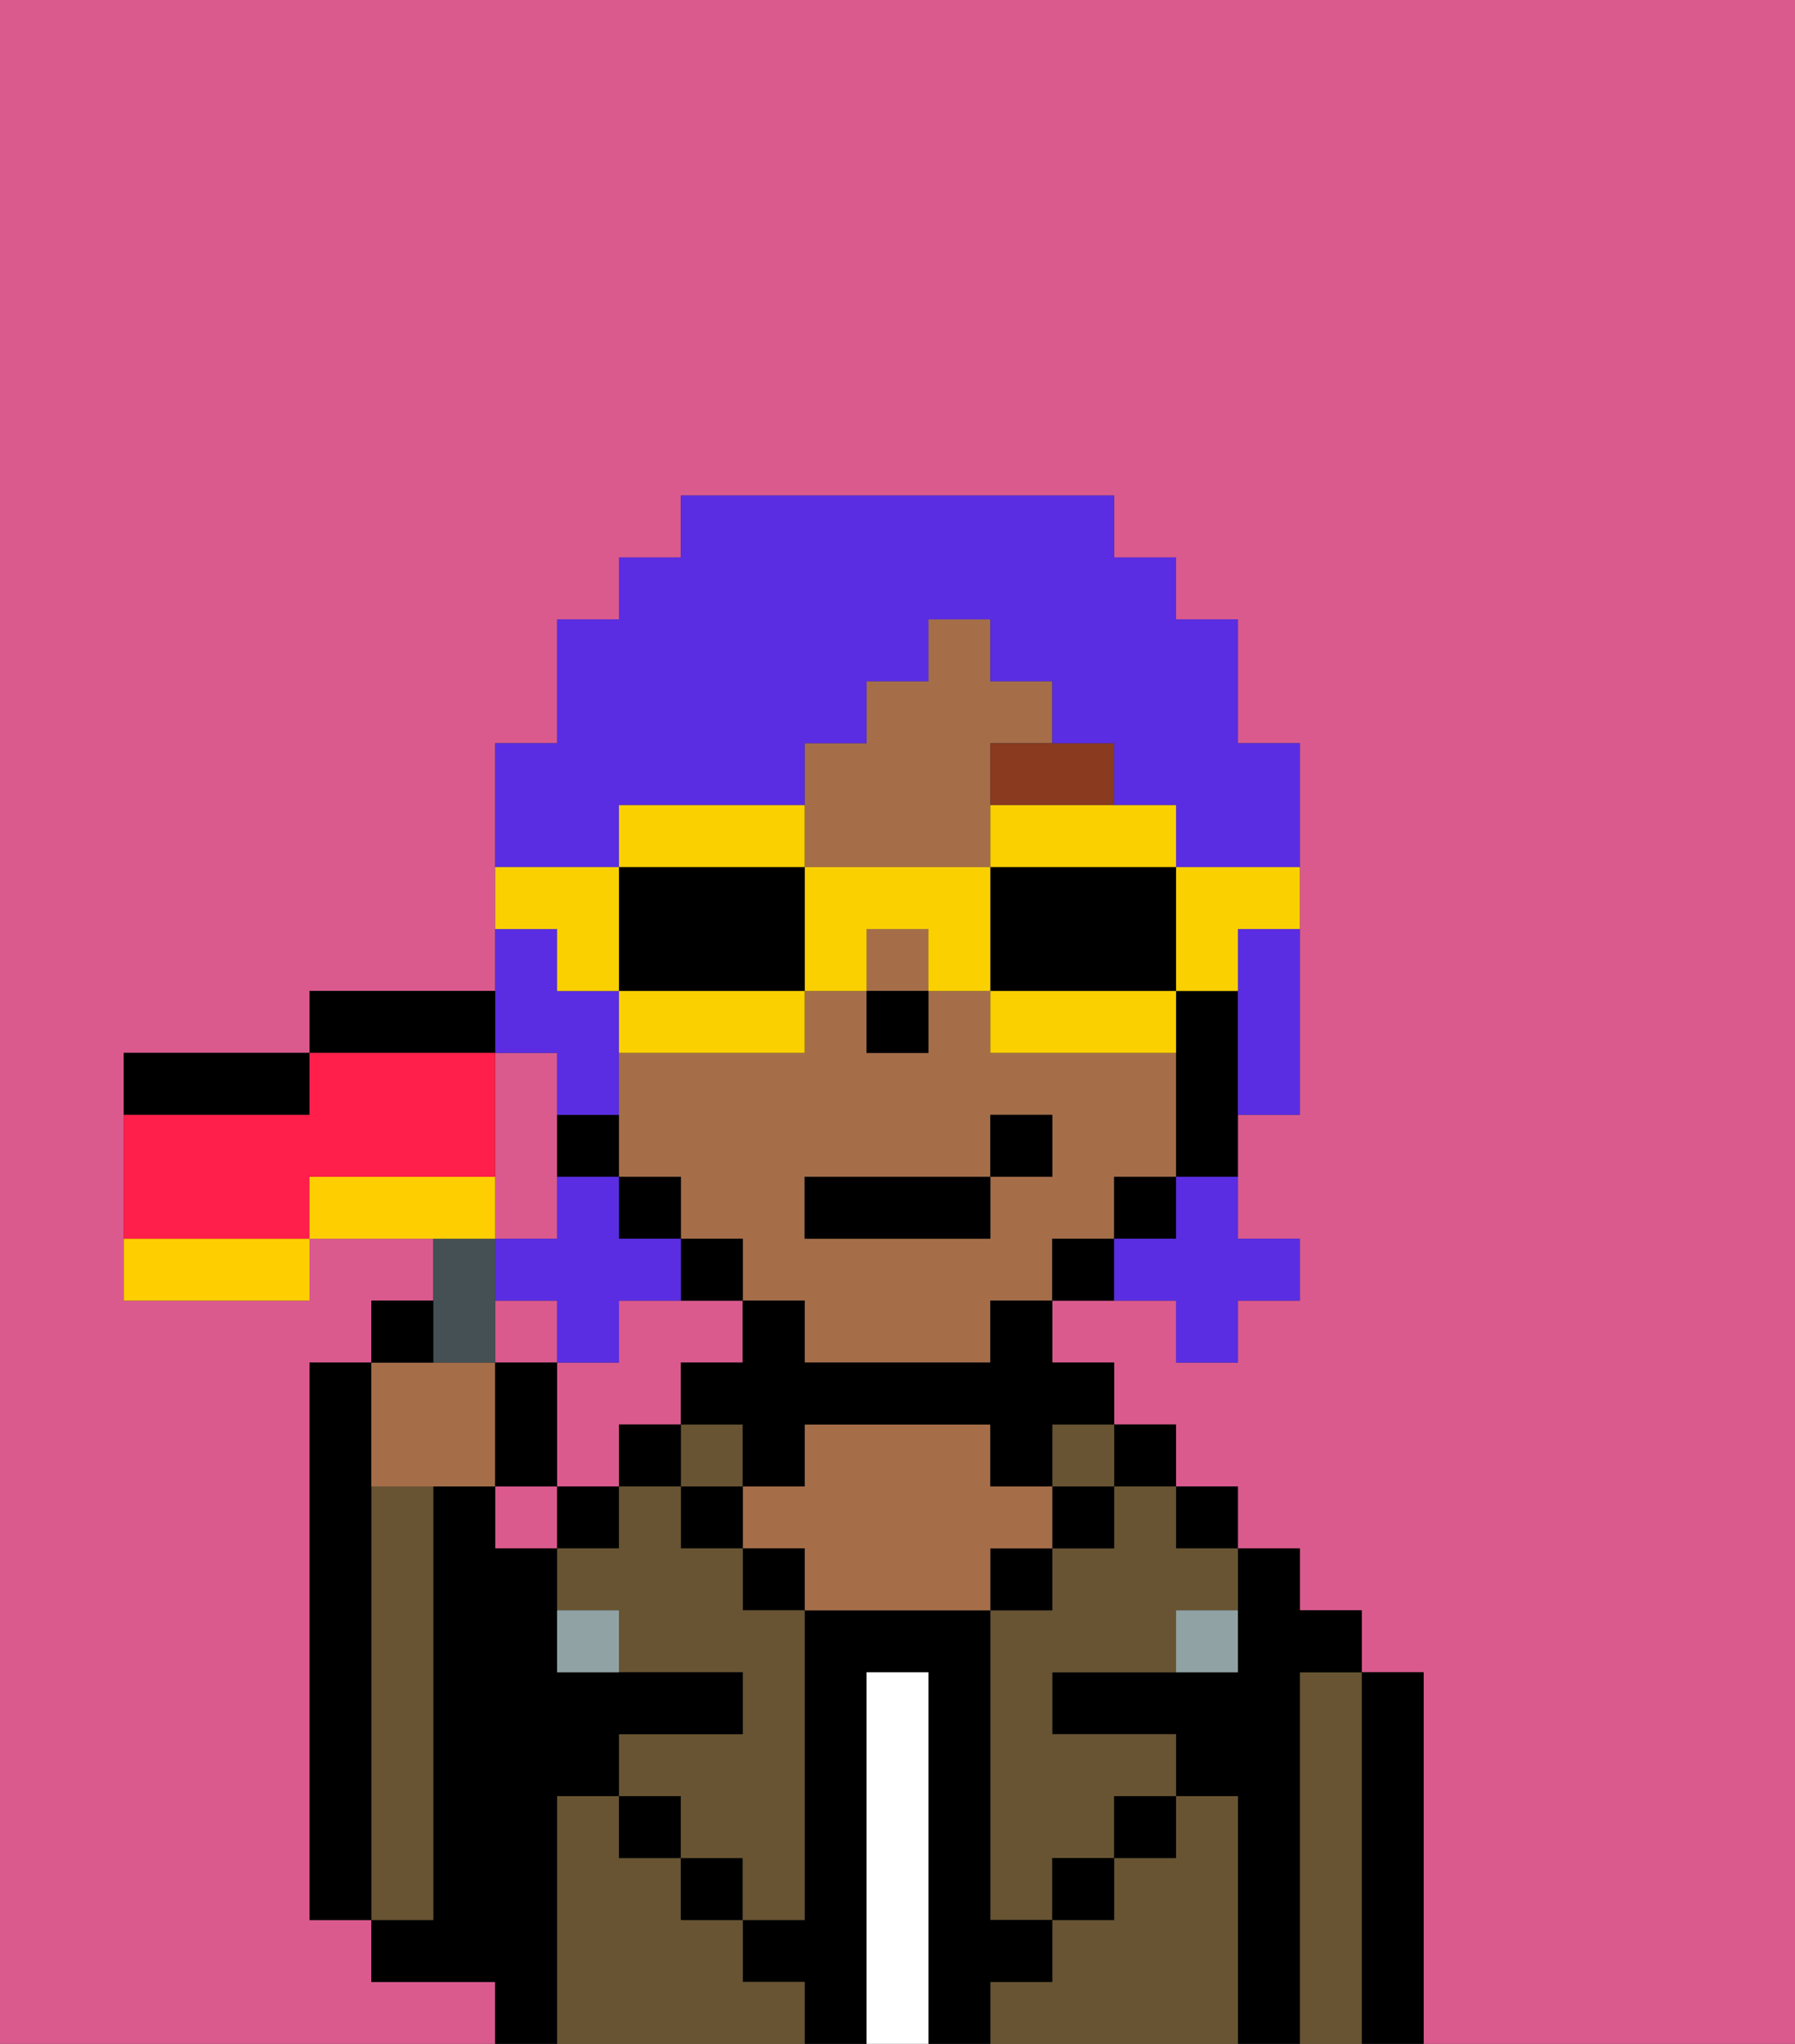 <svg xmlns="http://www.w3.org/2000/svg" viewBox="0 0 29 33"><rect x="0" y="0" width="29" height="33" fill="#333333" stroke="none"/><defs><style>polygon,rect,path{shape-rendering:crispedges;}.gb18-1{fill:#db5a8e;}.gb18-2{fill:#000000;}.gb18-3{fill:#685432;}.gb18-4{fill:#ffffff;}.gb18-5{fill:#a56e49;}.gb18-6{fill:#90a2a3;}.gb18-7{fill:#893a1f;}.gb18-8{fill:#5a2de2;}.gb18-9{fill:#fad000;}.gb18-10{fill:#455054;}.gb18-11{fill:#ffce00;}.gb18-12{fill:#ff1f4a;}</style></defs><path class="gb18-1" d="M10,21v1H9v2h1V23h1V22h1V21H10Z"/><path class="gb18-1" d="M0,33H8V32H6V31H5V22H6V21H7V20H5v1H2V17H5V16H8V12H9V10h1V9h1V8h7V9h1v1h1v2h1v6H20v2h1v1H20v1H19V21H17v1h1v1h1v1h1v1h1v1h1v1h1v6h6V0H0Z"/><path class="gb18-1" d="M9,19V17H8v3H9Z"/><rect class="gb18-1" x="8" y="24" width="1" height="1"/><rect class="gb18-1" x="8" y="21" width="1" height="1"/><path class="gb18-2" d="M23,27H22v6h1V27Z"/><path class="gb18-3" d="M22,27H21v6h1V27Z"/><path class="gb18-2" d="M21,27h1V26H21V25H20v2H17v1h2v1h1v4h1V27Z"/><rect class="gb18-2" x="19" y="24" width="1" height="1"/><path class="gb18-3" d="M20,29H19v1H18v1H17v1H16v1h4V29Z"/><rect class="gb18-2" x="18" y="23" width="1" height="1"/><path class="gb18-3" d="M18,25H17v1H16v5h1V30h1V29h1V28H17V27h2V26h1V25H19V24H18Z"/><rect class="gb18-2" x="18" y="29" width="1" height="1"/><rect class="gb18-3" x="17" y="23" width="1" height="1"/><rect class="gb18-2" x="17" y="24" width="1" height="1"/><rect class="gb18-2" x="17" y="30" width="1" height="1"/><rect class="gb18-2" x="16" y="25" width="1" height="1"/><path class="gb18-2" d="M17,32V31H16V26H13v5H12v1h1v1h1V27h1v6h1V32Z"/><path class="gb18-4" d="M15,27H14v6h1V27Z"/><path class="gb18-5" d="M17,25V24H16V23H13v1H12v1h1v1h3V25Z"/><rect class="gb18-2" x="12" y="25" width="1" height="1"/><path class="gb18-3" d="M12,32V31H11V30H10V29H9v4h4V32Z"/><rect class="gb18-3" x="11" y="23" width="1" height="1"/><rect class="gb18-2" x="11" y="24" width="1" height="1"/><rect class="gb18-2" x="11" y="30" width="1" height="1"/><rect class="gb18-2" x="10" y="23" width="1" height="1"/><rect class="gb18-2" x="10" y="29" width="1" height="1"/><rect class="gb18-2" x="9" y="24" width="1" height="1"/><path class="gb18-3" d="M12,25H11V24H10v1H9v1h1v1h2v1H10v1h1v1h1v1h1V26H12Z"/><path class="gb18-2" d="M9,29h1V28h2V27H9V25H8V24H7v7H6v1H8v1H9V29Z"/><path class="gb18-3" d="M7,30V24H6v7H7Z"/><path class="gb18-2" d="M6,24V22H5v9H6V24Z"/><path class="gb18-6" d="M9,26v1h1V26Z"/><path class="gb18-6" d="M19,27h1V26H19Z"/><rect class="gb18-5" x="14" y="15" width="1" height="1"/><path class="gb18-5" d="M18,20V19h1V17H16V16H15v1H14V16H13v1H10v2h1v1h1v1h1v1h3V21h1V20Zm-2-1v1H13V19h3V18h1v1Z"/><path class="gb18-5" d="M14,14h2V12h1V11H16V10H15v1H14v1H13v2Z"/><path class="gb18-2" d="M19,16v3h1V16Z"/><rect class="gb18-2" x="18" y="19" width="1" height="1"/><path class="gb18-2" d="M17,20v1h1V20Z"/><path class="gb18-2" d="M16,22H13V21H12v1H11v1h1v1h1V23h3v1h1V23h1V22H17V21H16Z"/><path class="gb18-2" d="M12,21V20H11v1Z"/><rect class="gb18-2" x="10" y="19" width="1" height="1"/><path class="gb18-2" d="M10,19V18H9v1Z"/><rect class="gb18-2" x="14" y="16" width="1" height="1"/><path class="gb18-7" d="M16,13h2V12H16Z"/><rect class="gb18-2" x="13" y="19" width="3" height="1"/><rect class="gb18-2" x="16" y="18" width="1" height="1"/><path class="gb18-8" d="M19,20H18v1h1v1h1V21h1V20H20V19H19Z"/><path class="gb18-8" d="M9,22h1V21h1V20H10V19H9v1H8v1H9Z"/><path class="gb18-8" d="M9,17v1h1V16H9V15H8v2Z"/><path class="gb18-8" d="M20,16v2h1V15H20Z"/><path class="gb18-8" d="M10,13h3V12h1V11h1V10h1v1h1v1h1v1h1v1h2V12H20V10H19V9H18V8H11V9H10v1H9v2H8v2h2Z"/><path class="gb18-9" d="M19,16h1V15h1V14H19Z"/><path class="gb18-9" d="M16,14h3V13H16Z"/><path class="gb18-2" d="M16,14v2h3V14H16Z"/><path class="gb18-9" d="M16,16v1h3V16H16Z"/><path class="gb18-9" d="M14,14H13v2h1V15h1v1h1V14Z"/><path class="gb18-9" d="M13,14V13H10v1h3Z"/><path class="gb18-2" d="M13,16V14H10v2h3Z"/><path class="gb18-9" d="M13,17V16H10v1h3Z"/><path class="gb18-9" d="M9,16h1V14H8v1H9Z"/><path class="gb18-5" d="M7,24H8V22H6v2Z"/><path class="gb18-10" d="M8,22V20H7v2Z"/><path class="gb18-2" d="M7,21H6v1H7Z"/><path class="gb18-2" d="M9,22H8v2H9Z"/><path class="gb18-2" d="M5,17H2v1H5Z"/><path class="gb18-2" d="M8,16H5v1H8Z"/><path class="gb18-11" d="M8,19H5v1H8Z"/><path class="gb18-11" d="M2,21H5V20H2Z"/><path class="gb18-12" d="M8,19V17H5v1H2v2H5V19Z"/></svg>